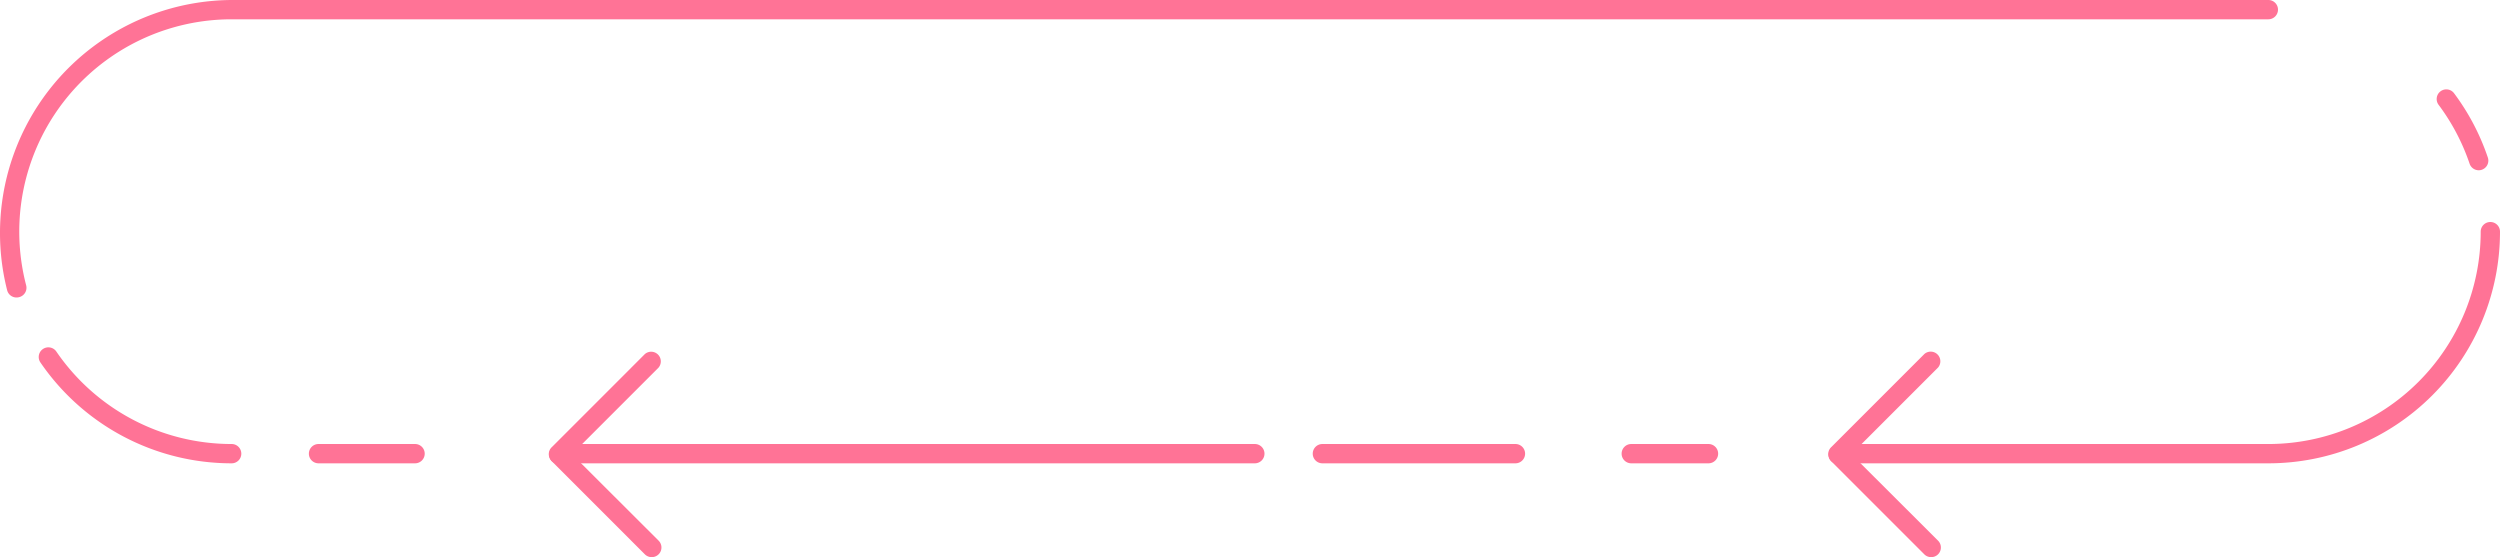 <svg xmlns="http://www.w3.org/2000/svg" viewBox="0 0 259 57.72"><defs><style>.a{fill:#ff7396;}</style></defs><title>iteration</title><path class="a" d="M235,48H191a1,1,0,0,1,0-2h44a22,22,0,0,0,22-22,1,1,0,0,1,2,0A24,24,0,0,1,235,48Z" transform="translate(0)"/><path class="a" d="M256.8,17.64a1,1,0,0,1-.95-0.68,21.89,21.89,0,0,0-3.21-6.1,1,1,0,1,1,1.6-1.2,23.92,23.92,0,0,1,3.5,6.66A1,1,0,0,1,256.8,17.64Z" transform="translate(0)"/><path class="a" d="M1.74,30.82a1,1,0,0,1-1-.75A24.14,24.14,0,0,1,24,0H235a1,1,0,0,1,0,2H24A22,22,0,0,0,2.71,29.56,1,1,0,0,1,2,30.78H2A1,1,0,0,1,1.74,30.82Z" transform="translate(0)"/><path class="a" d="M24,48A24,24,0,0,1,4.18,37.54a1,1,0,0,1,1.65-1.13A22,22,0,0,0,24,46,1,1,0,0,1,24,48Z" transform="translate(0)"/><path class="a" d="M43,48H33a1,1,0,0,1,0-2H43A1,1,0,0,1,43,48Z" transform="translate(0)"/><path class="a" d="M130,48H58a1,1,0,0,1,0-2h72A1,1,0,0,1,130,48Z" transform="translate(0)"/><path class="a" d="M157,48H137a1,1,0,0,1,0-2h20A1,1,0,0,1,157,48Z" transform="translate(0)"/><path class="a" d="M177,48h-8a1,1,0,0,1,0-2h8A1,1,0,0,1,177,48Z" transform="translate(0)"/><path class="a" d="M57.85,48.05a1,1,0,0,1-.71-1.7l9.67-9.67a1,1,0,0,1,1.41,1.41l-9.67,9.67A1,1,0,0,1,57.85,48.05Z" transform="translate(0)"/><path class="a" d="M67.52,57.72a1,1,0,0,1-.71-0.29l-9.67-9.67a1,1,0,0,1,1.41-1.41L68.22,56A1,1,0,0,1,67.52,57.72Z" transform="translate(0)"/><path class="a" d="M190.41,48.05a1,1,0,0,1-.71-1.71l9.67-9.67a1,1,0,0,1,1.41,1.41l-9.67,9.67A1,1,0,0,1,190.41,48.05Z" transform="translate(0)"/><path class="a" d="M200.07,57.72a1,1,0,0,1-.71-0.29l-9.67-9.67a1,1,0,0,1,1.41-1.41L200.77,56A1,1,0,0,1,200.07,57.72Z" transform="translate(0)"/></svg>